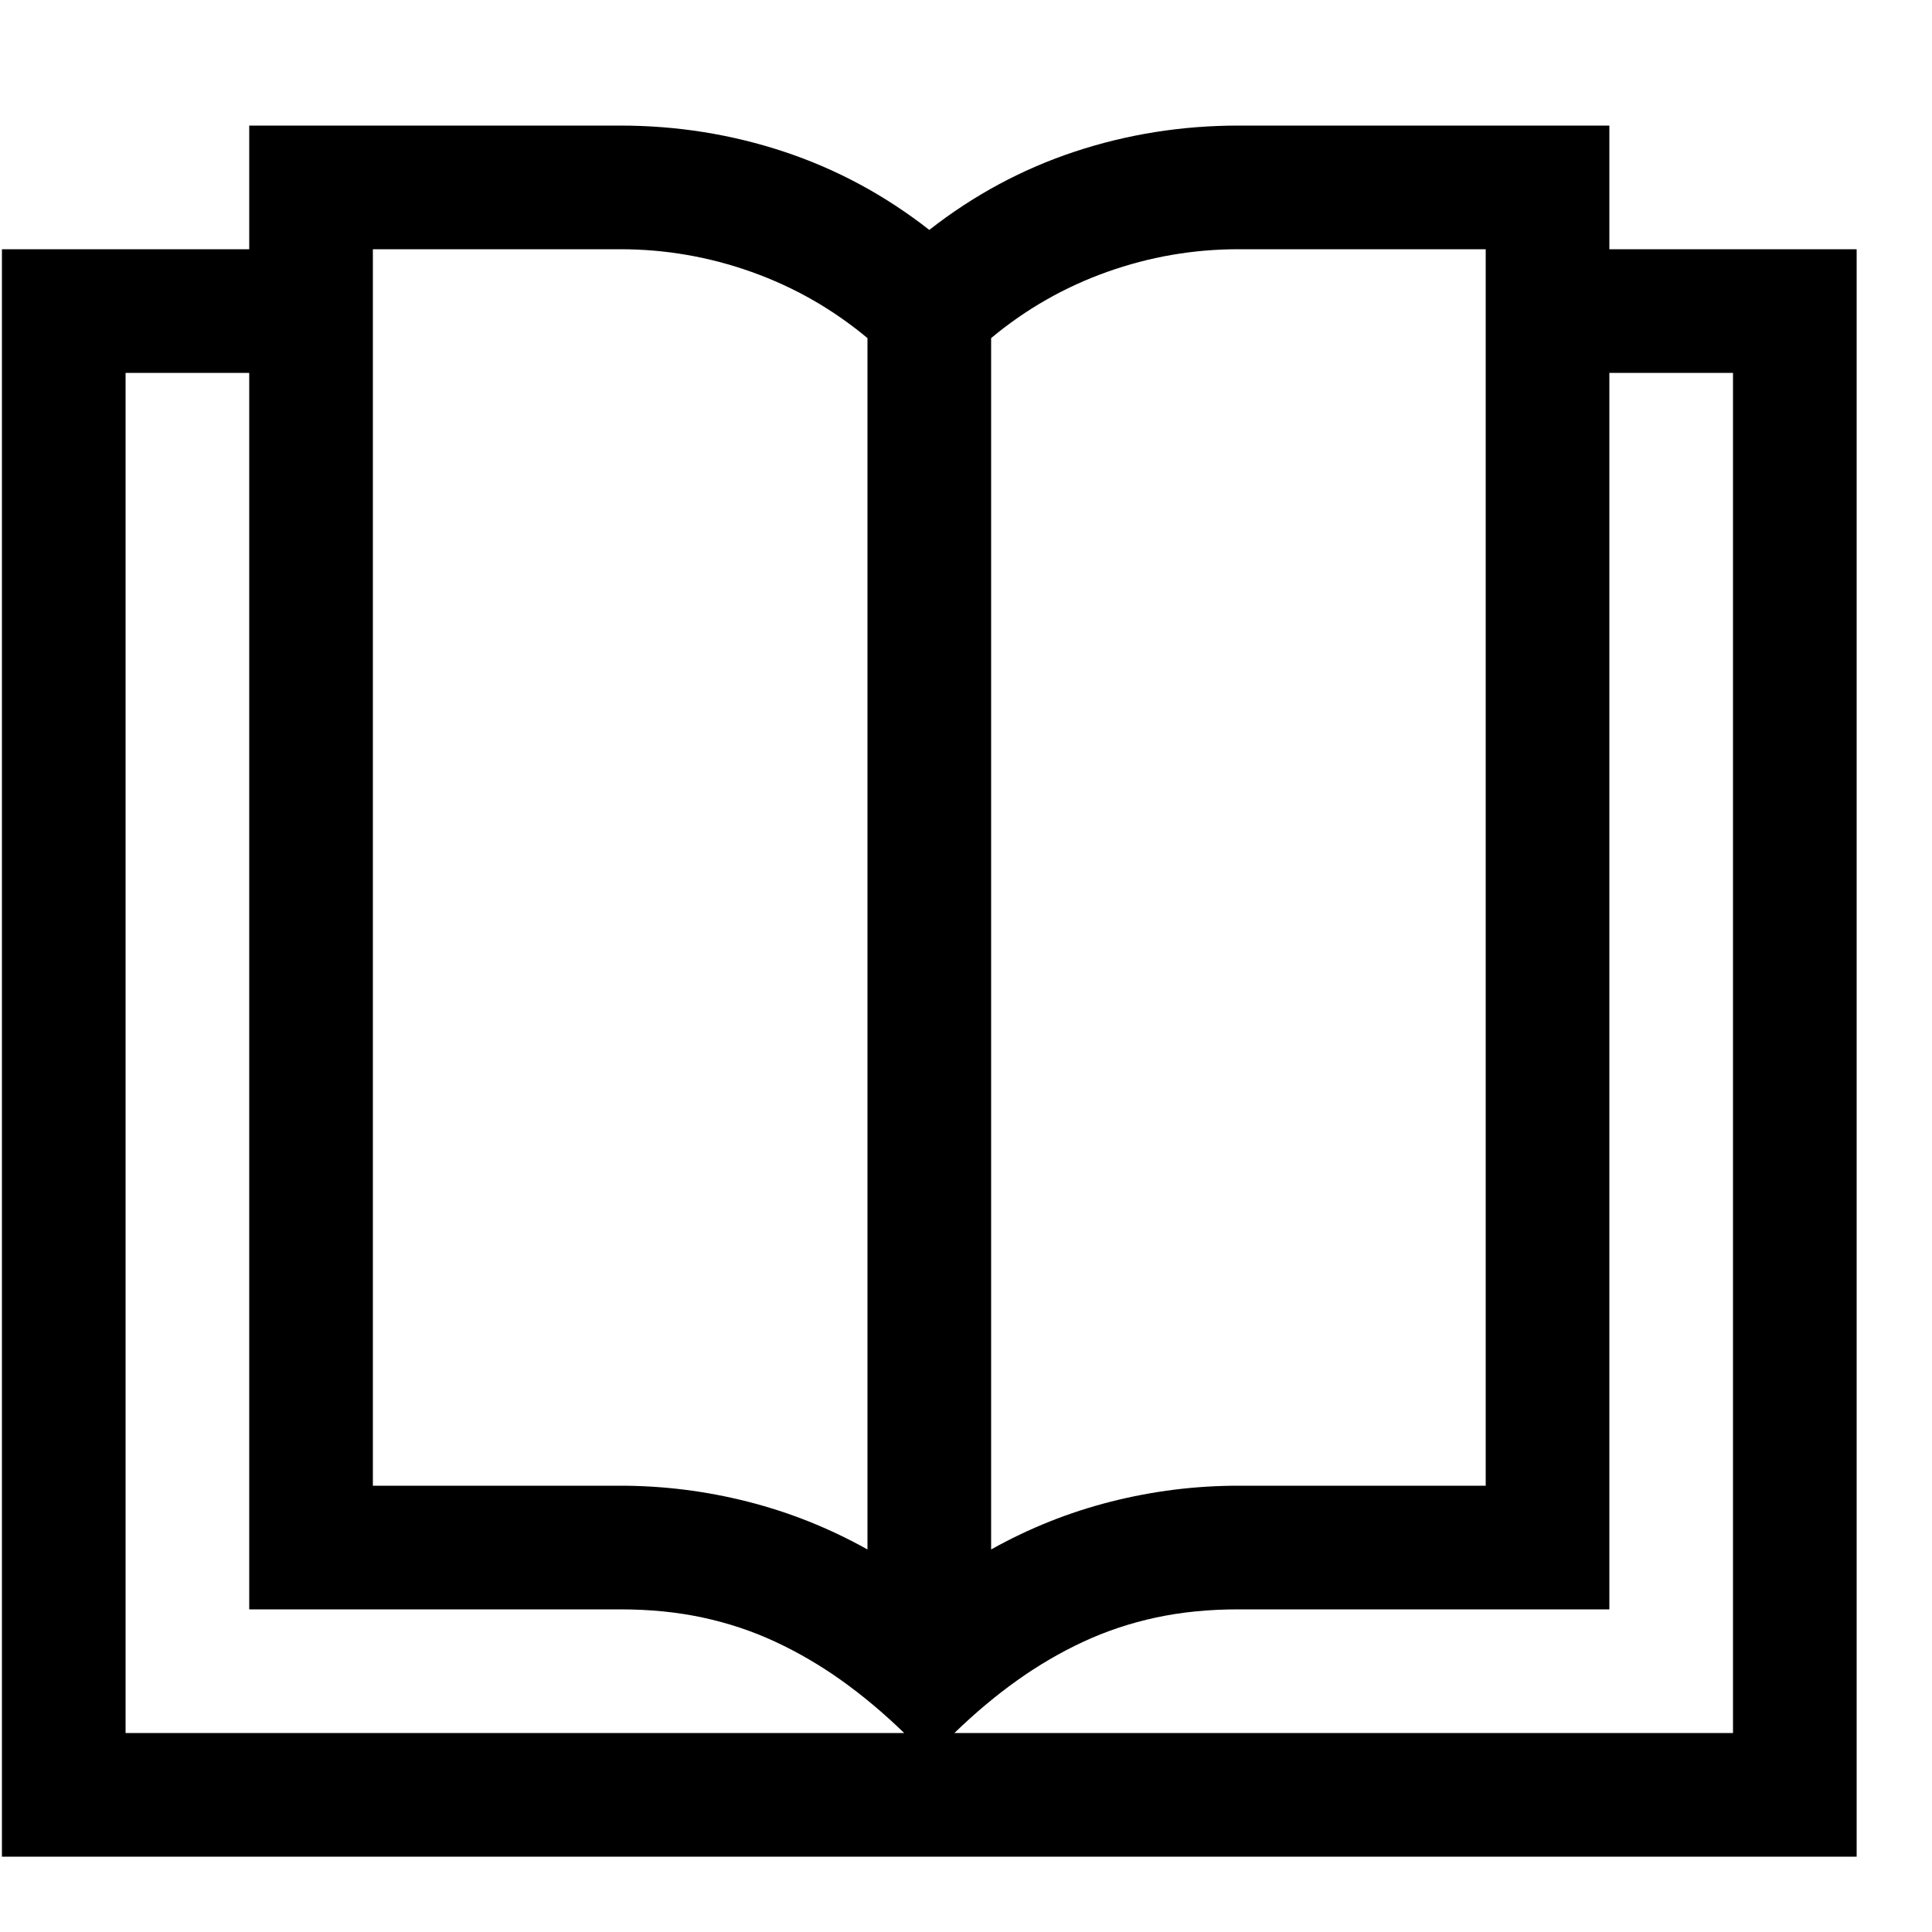 <svg xmlns="http://www.w3.org/2000/svg" width="24" height="24" viewBox="0 0 24 24"><path transform="scale(0.012,-0.012) translate(2, -2050)" d="M1920 1792L1920 128L0 128L0 1792L256 1792L256 1920L640 1920Q728 1920 809.50 1893Q891 1866 960 1812Q1029 1866 1110.50 1893Q1192 1920 1280 1920L1664 1920L1664 1792L1920 1792M1280 1792Q1210 1792 1144 1768.50Q1078 1745 1024 1700L1024 446Q1083 479 1148 495.50Q1213 512 1280 512L1536 512L1536 1792L1280 1792M384 512L640 512Q707 512 772 495.50Q837 479 896 446L896 1700Q842 1745 776 1768.50Q710 1792 640 1792L384 1792L384 512M128 256L934 256Q902 287 869 310.50Q836 334 800.50 350.50Q765 367 725.50 375.50Q686 384 640 384L256 384L256 1664L128 1664L128 256M1792 1664L1664 1664L1664 384L1280 384Q1234 384 1194.50 375.50Q1155 367 1119.50 350.50Q1084 334 1051 310.50Q1018 287 986 256L1792 256L1792 1664Z"/></svg>